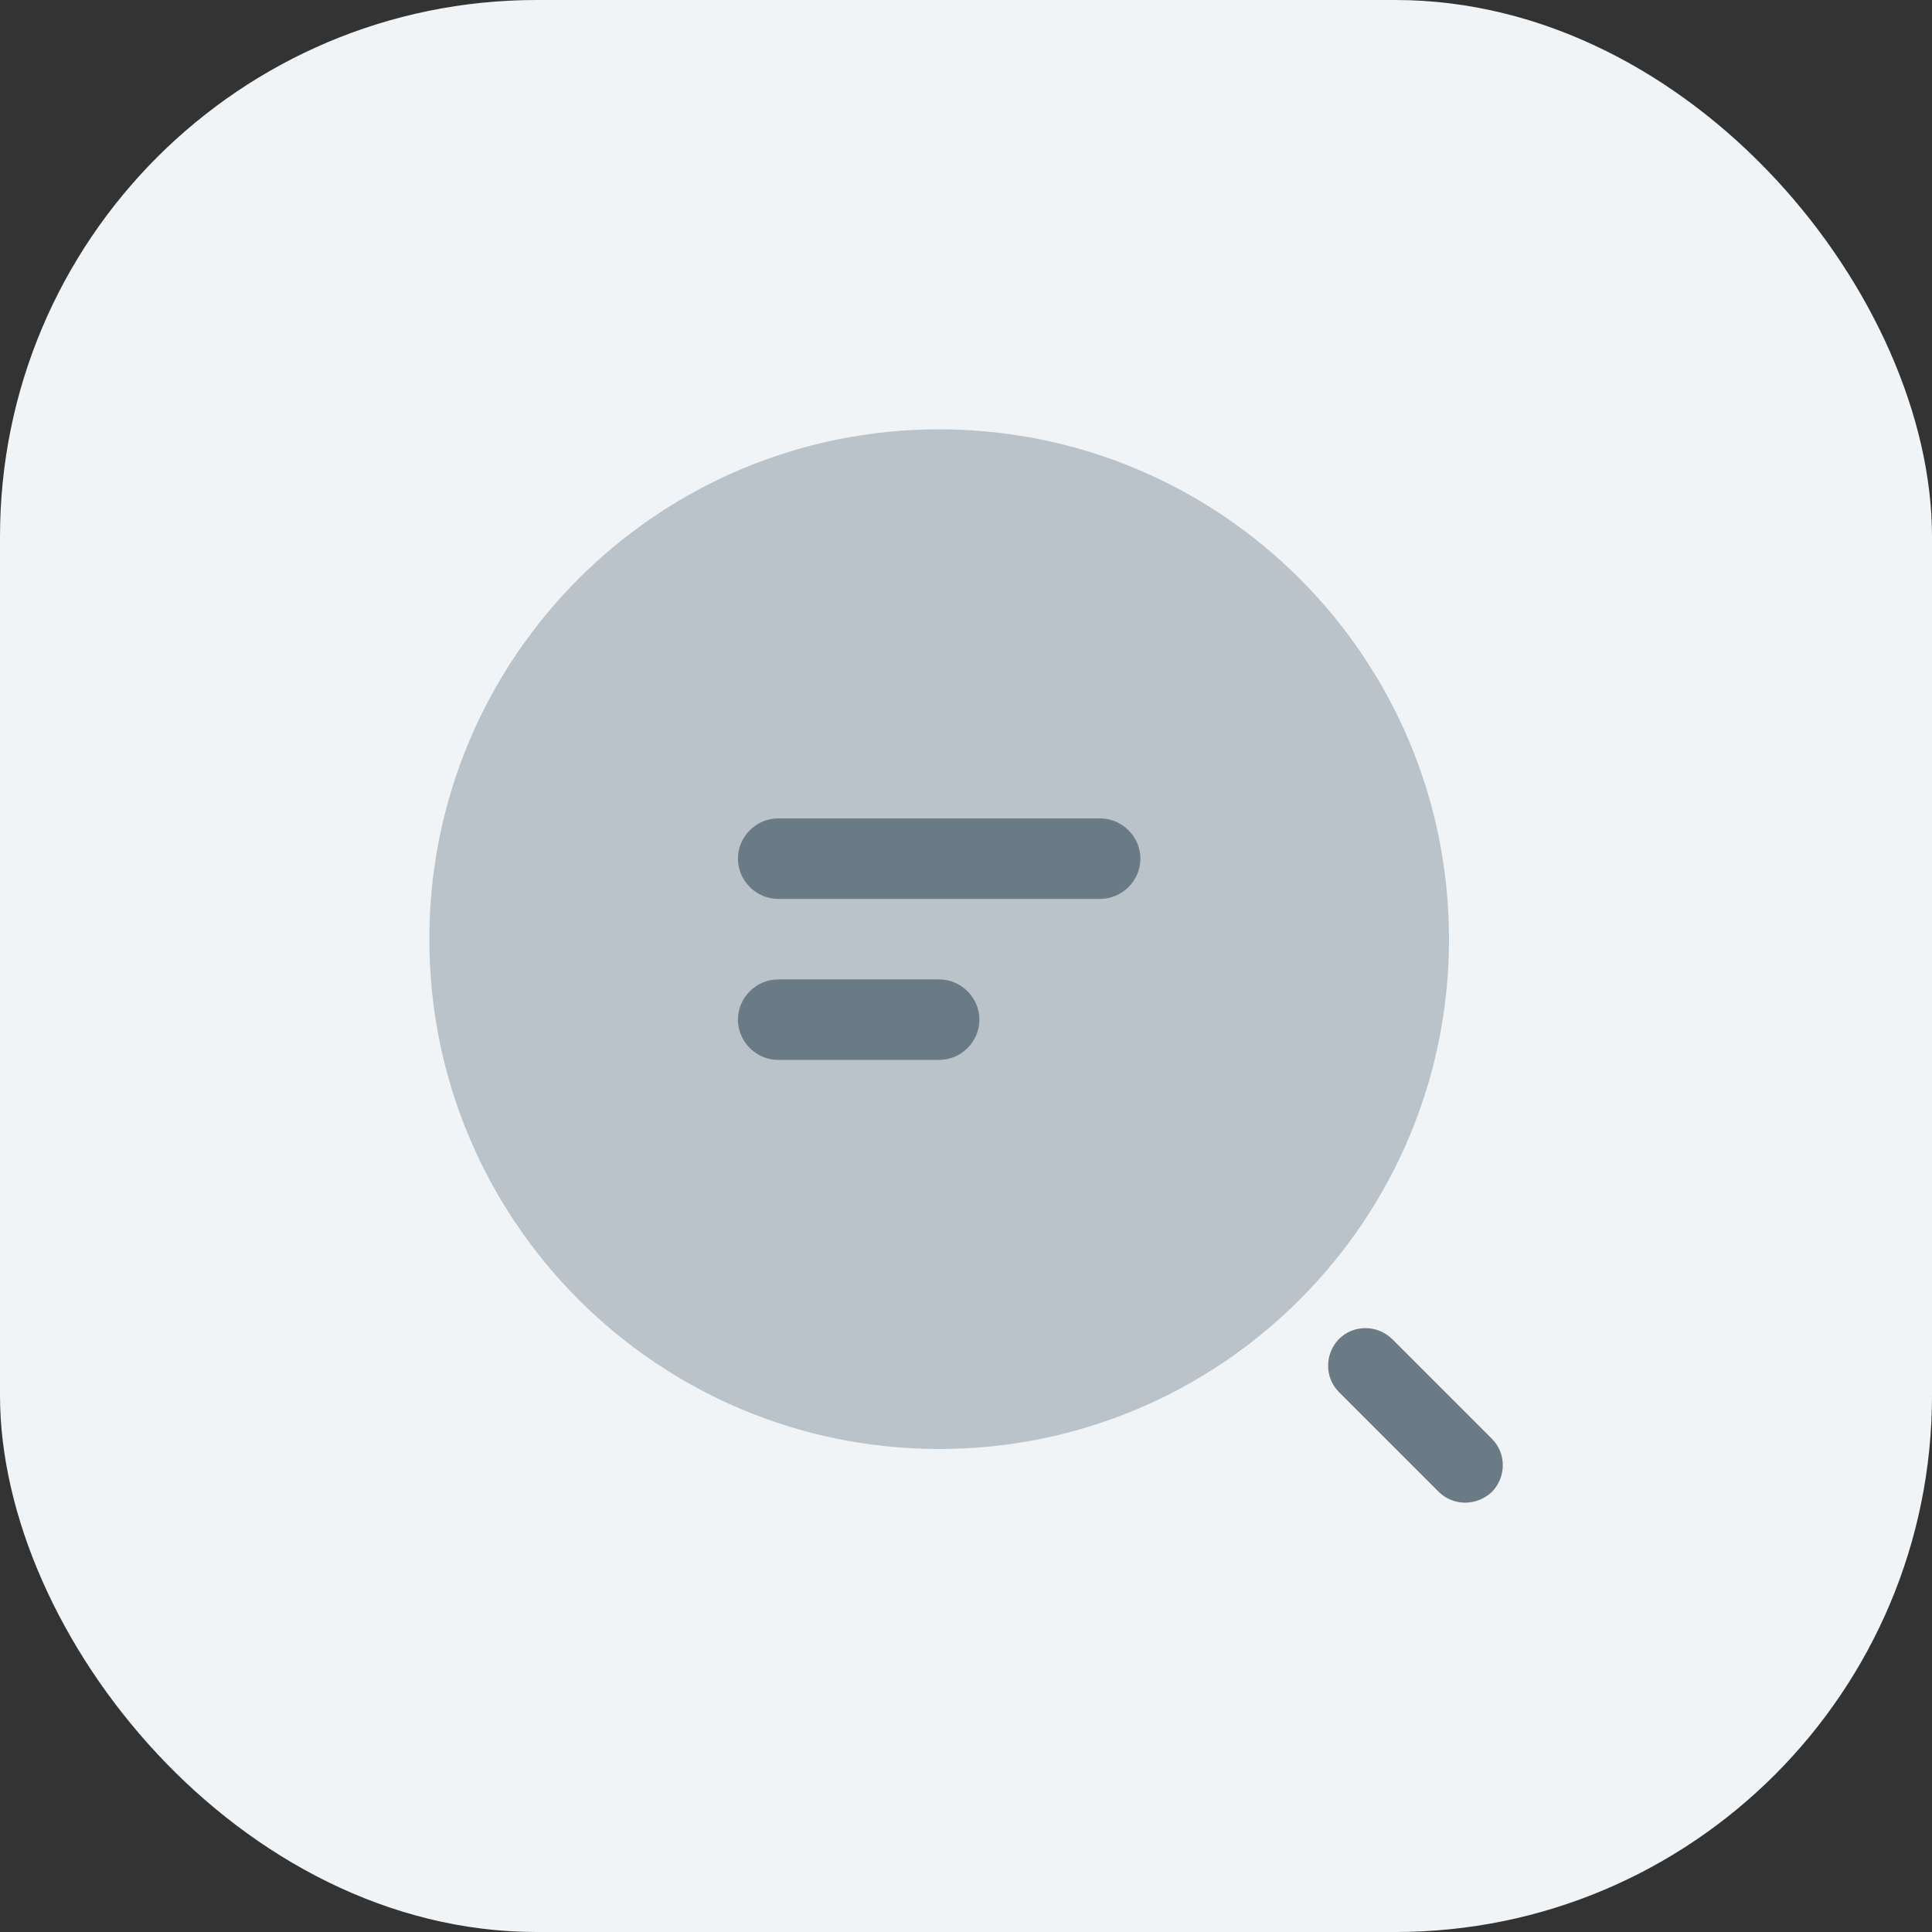 <svg xmlns="http://www.w3.org/2000/svg" width="36" height="36" viewBox="0 0 36 36" fill="none">
<rect x="0" y="0" width="36" height="36" fill="#333333" stroke="none"/>
<rect width="36" height="36" rx="10" fill="#F0F4F7"/>
<path d="M20.5 16.75H14.5C14.09 16.75 13.75 16.41 13.75 16C13.75 15.59 14.09 15.25 14.5 15.25H20.5C20.91 15.25 21.25 15.59 21.25 16C21.25 16.41 20.91 16.75 20.5 16.75Z" fill="#6B7B86"/>
<path d="M17.5 19.75H14.5C14.09 19.75 13.75 19.41 13.75 19C13.75 18.59 14.09 18.25 14.5 18.25H17.5C17.91 18.25 18.25 18.59 18.25 19C18.25 19.41 17.91 19.75 17.5 19.75Z" fill="#6B7B86"/>
<path opacity="0.4" d="M17.5 27C22.747 27 27 22.747 27 17.5C27 12.253 22.747 8 17.5 8C12.253 8 8 12.253 8 17.5C8 22.747 12.253 27 17.5 27Z" fill="#6B7B86"/>
<path d="M27.3 28C27.12 28 26.94 27.93 26.81 27.8L24.95 25.94C24.68 25.67 24.68 25.23 24.95 24.95C25.22 24.68 25.66 24.68 25.94 24.95L27.8 26.81C28.07 27.08 28.07 27.52 27.8 27.8C27.66 27.93 27.48 28 27.3 28Z" fill="#6B7B86"/>
</svg>
